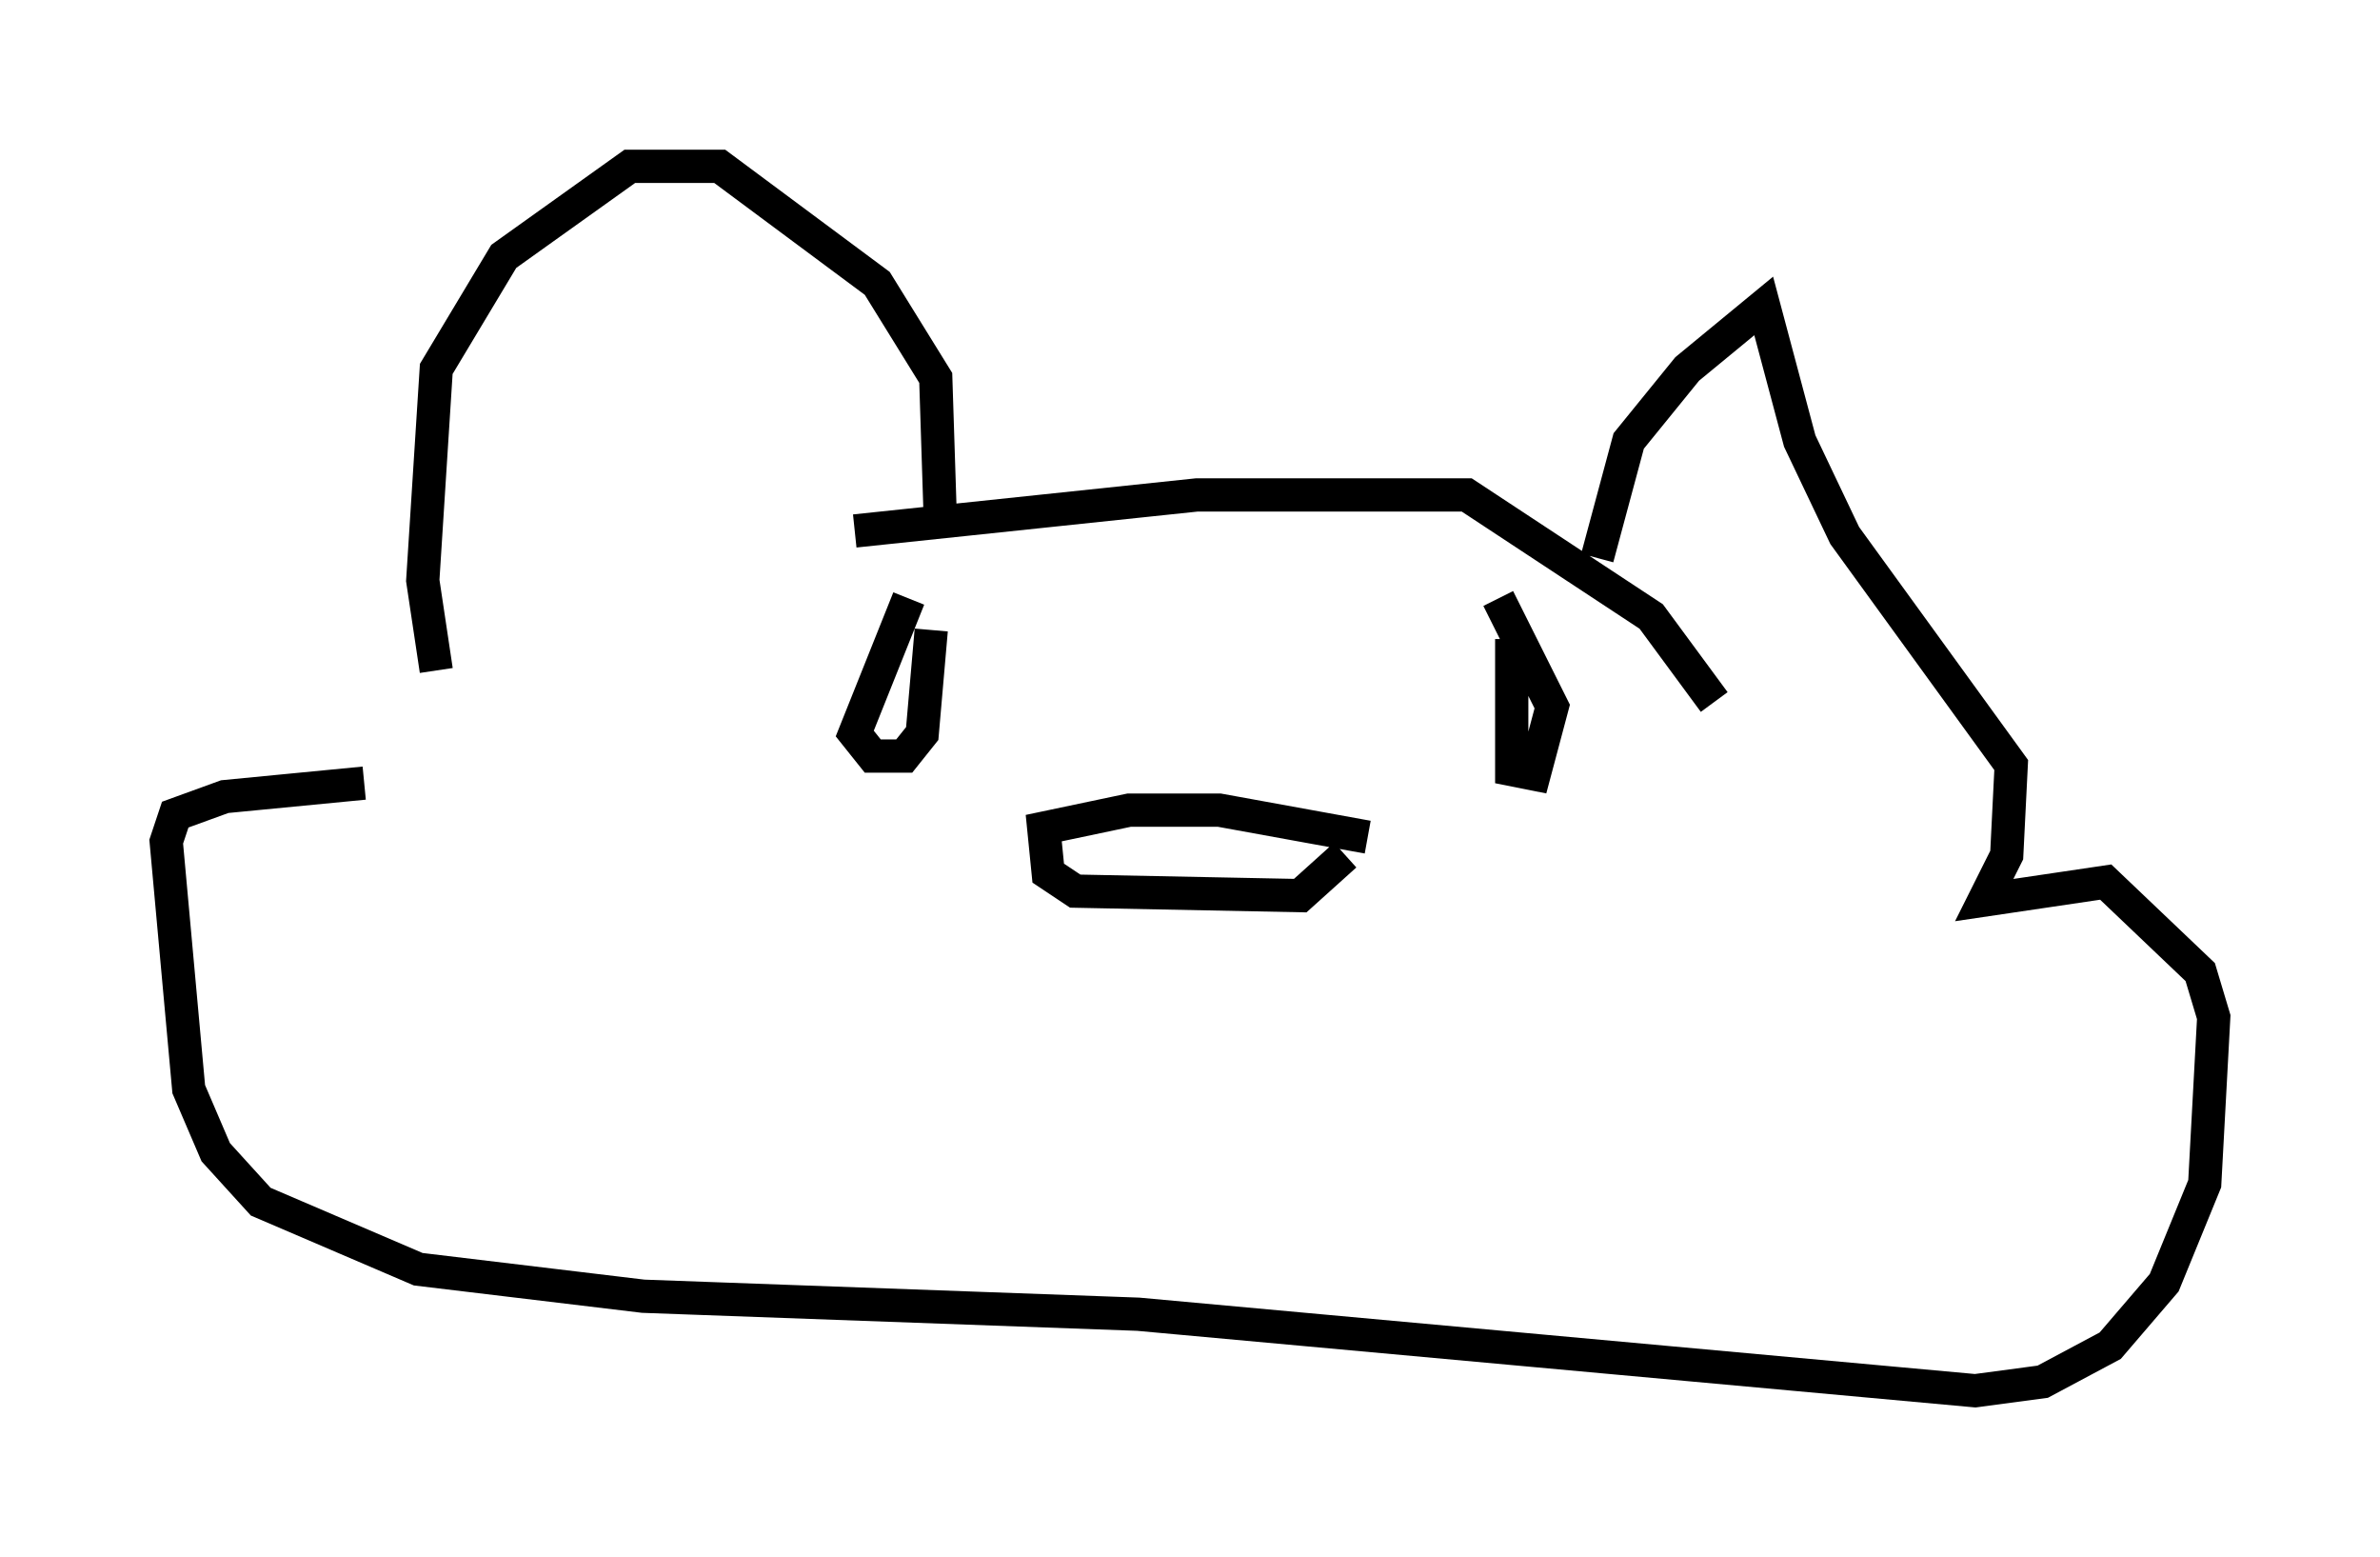 <?xml version="1.0" encoding="utf-8" ?>
<svg baseProfile="full" height="46.806" version="1.1" width="71.569" xmlns="http://www.w3.org/2000/svg" xmlns:ev="http://www.w3.org/2001/xml-events" xmlns:xlink="http://www.w3.org/1999/xlink"><defs /><rect fill="white" height="46.806" width="71.569" x="0" y="0" /><path d="M14.202, 21.915 m-1.083, -1.759 l-0.406, -2.706 0.406, -6.36 l2.03, -3.383 3.789, -2.706 l2.706, 0.0 4.736, 3.518 l1.759, 2.842 0.135, 4.195 m-2.571, 0.406 l10.284, -1.083 8.119, 0.0 l5.548, 3.654 1.894, 2.571 m-3.518, -4.33 l0.947, -3.518 1.759, -2.165 l2.3, -1.894 1.083, 4.059 l1.353, 2.842 5.007, 6.901 l-0.135, 2.706 -0.677, 1.353 l3.654, -0.541 2.842, 2.706 l0.406, 1.353 -0.271, 5.007 l-1.218, 2.977 -1.624, 1.894 l-2.03, 1.083 -2.03, 0.271 l-25.169, -2.3 -14.885, -0.541 l-6.766, -0.812 -4.736, -2.03 l-1.353, -1.488 -0.812, -1.894 l-0.677, -7.442 0.271, -0.812 l1.488, -0.541 4.195, -0.406 m30.176, 1.624 l-4.465, -0.812 -2.706, 0.0 l-2.571, 0.541 0.135, 1.353 l0.812, 0.541 6.766, 0.135 l1.353, -1.218 m5.007, -6.495 l0.0, 3.924 0.677, 0.135 l0.541, -2.03 -1.624, -3.248 m-17.726, 0.0 l-1.624, 4.059 0.541, 0.677 l0.947, 0.0 0.541, -0.677 l0.271, -3.112 " fill="none" stroke="black" stroke-width="1" /></svg>